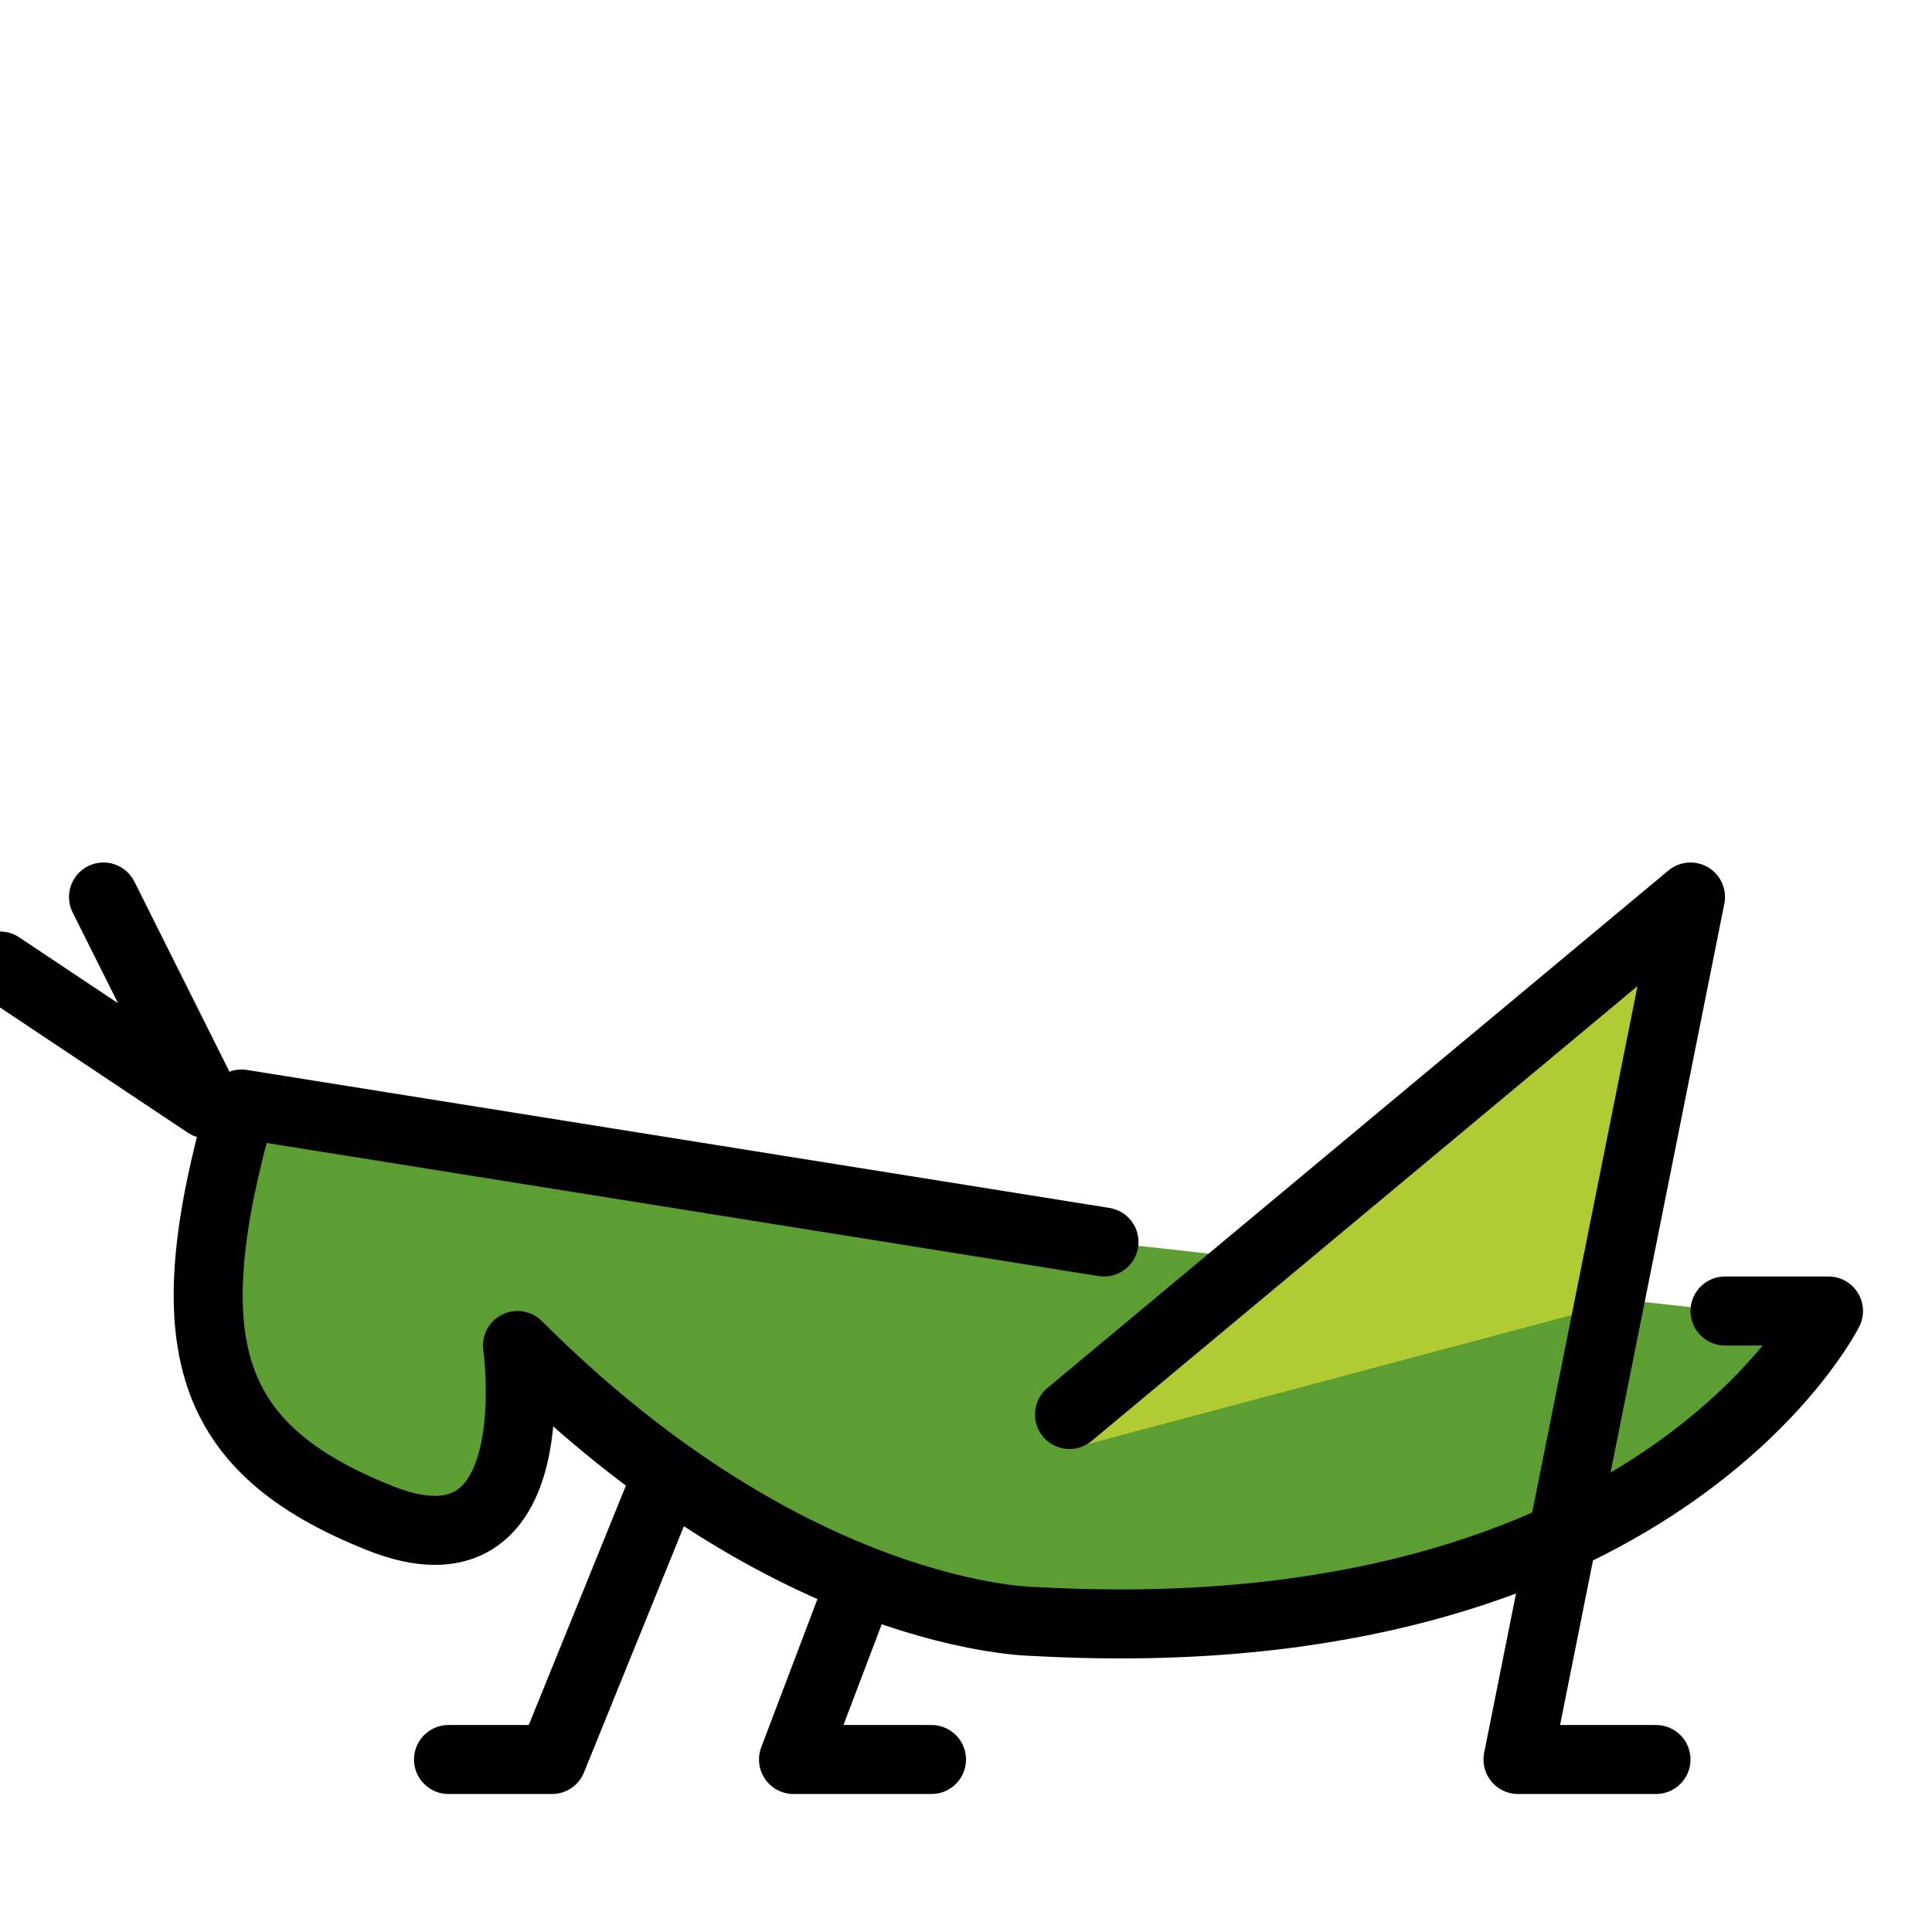 <svg id="emoji" viewBox="8 8 56 56" xmlns="http://www.w3.org/2000/svg">
<defs>
    <linearGradient id="yellow-gradient" x1="0%" y1="0%" x2="0%" y2="100%">
      <stop style="stop-color:#FDE02F;stop-opacity:1;" offset="0%" />
      <stop style="stop-color:#F7B209;stop-opacity:1;" offset="100%" />
    </linearGradient>
  </defs>
  <g id="color">
    <path fill="#5C9E31" stroke="none" d="M58,46h3c0,0-5,10-23,9c0,0-7,0-15-8c0,0,1,7-4,5s-6-5-4-12l25,4"/>
    <polygon fill="#B1CC33" stroke="none" points="39,50 56,35 54,46"/>
  </g>
  <g id="hair"/>
  <g id="skin"/>
  <g id="skin-shadow"/>
  <g id="line">
    <polyline fill="none" stroke="#000000" stroke-linecap="round" stroke-linejoin="round" stroke-miterlimit="10" stroke-width="2" points="8,36 14,40 11,34"/>
    <polyline fill="none" stroke="#000000" stroke-linecap="round" stroke-linejoin="round" stroke-miterlimit="10" stroke-width="2" points="27.144,51.252 24,59 21,59"/>
    <polyline fill="none" stroke="#000000" stroke-linecap="round" stroke-linejoin="round" stroke-miterlimit="10" stroke-width="2" points="32.85,54.123 31,59 35,59"/>
    <path fill="none" stroke="#000000" stroke-linecap="round" stroke-linejoin="round" stroke-miterlimit="10" stroke-width="2" d="M58,46h3c0,0-5,10-23,9c0,0-7,0-15-8c0,0,1,7-4,5s-6-5-4-12l25,4"/>
    <polyline fill="none" stroke="#000000" stroke-linecap="round" stroke-linejoin="round" stroke-miterlimit="10" stroke-width="2" points="56,59 52,59 57,34 39,49"/>
  </g>
</svg>
